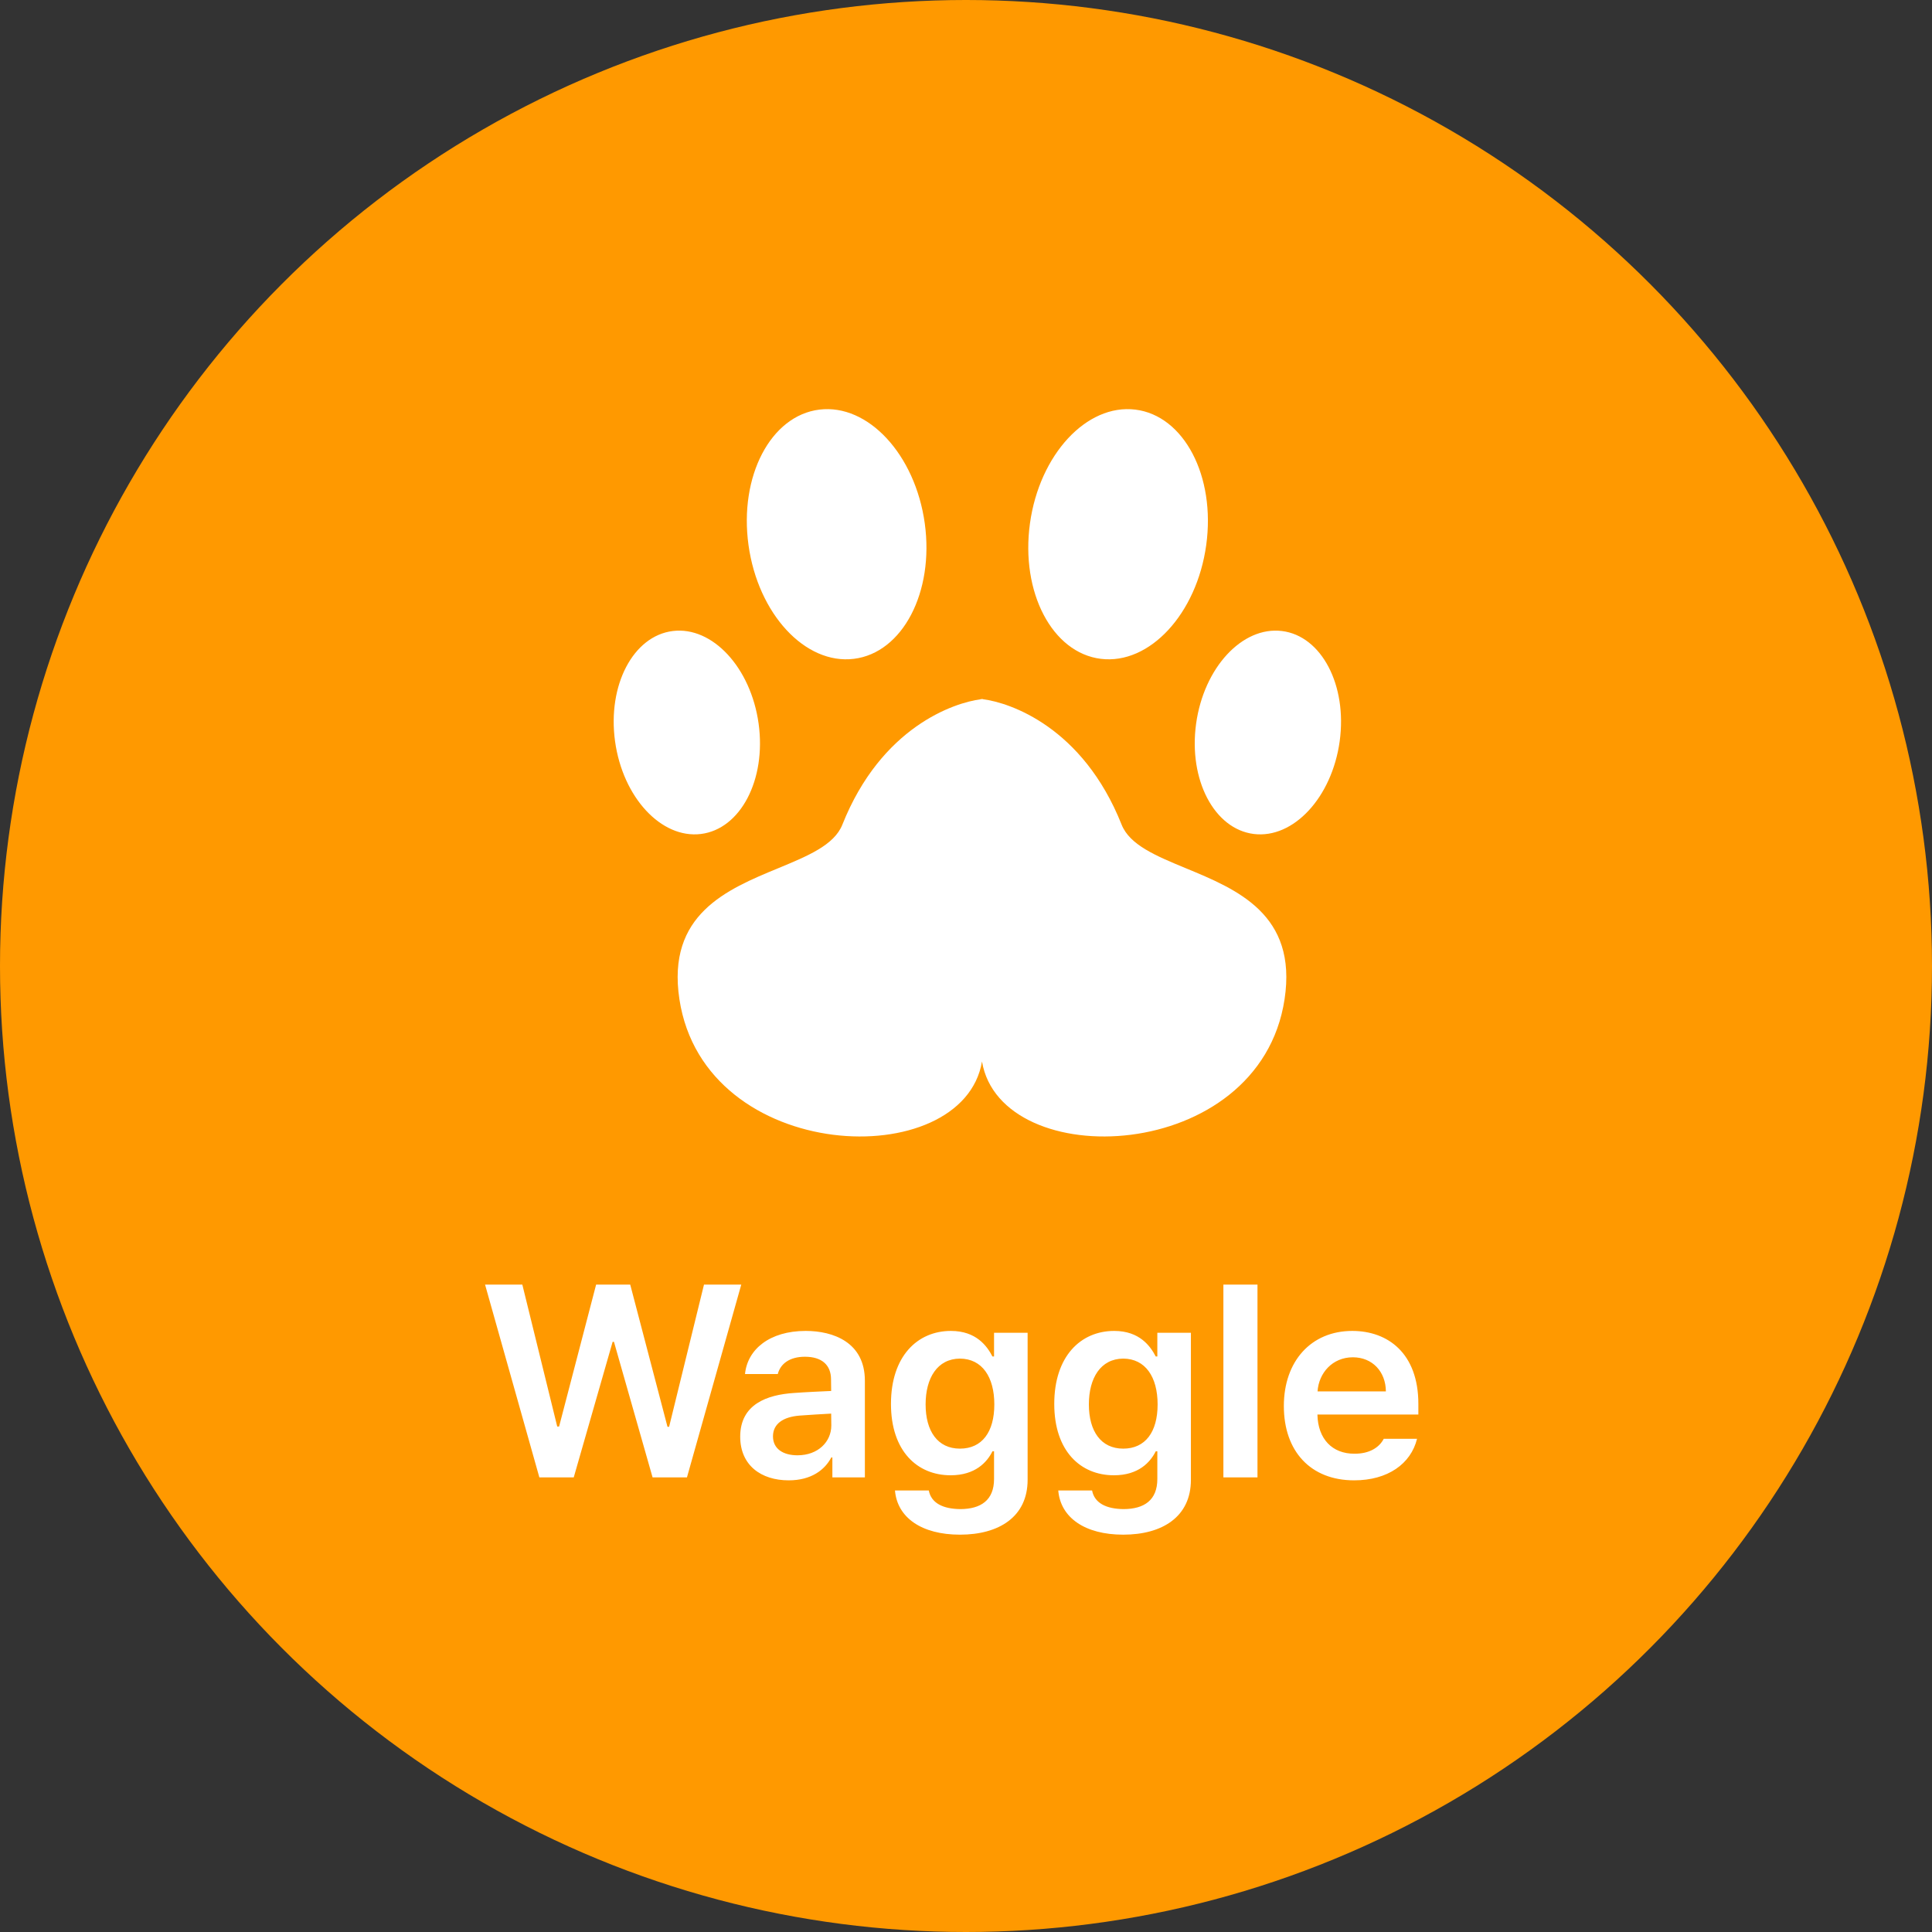 <svg width="85" height="85" viewBox="0 0 85 85" fill="none" xmlns="http://www.w3.org/2000/svg">
<rect x="0" y="0" width="85" height="85" fill="#333333" stroke="none"/>
<circle cx="42.5" cy="42.5" r="42.5" fill="#FF9900"/>
<path d="M23.73 65L21.34 56.516H22.98L24.516 62.762H24.598L26.227 56.516H27.727L29.367 62.773H29.438L30.973 56.516H32.613L30.223 65H28.711L27.012 59.035H26.953L25.242 65H23.73ZM32.566 63.207C32.566 61.777 33.756 61.361 34.934 61.285C35.379 61.25 36.287 61.209 36.568 61.197L36.562 60.688C36.562 60.055 36.158 59.691 35.414 59.691C34.746 59.691 34.336 59.996 34.219 60.453H32.777C32.883 59.369 33.855 58.555 35.449 58.555C36.656 58.555 38.051 59.053 38.051 60.746V65H36.621V64.121H36.574C36.293 64.66 35.701 65.129 34.699 65.129C33.486 65.129 32.566 64.467 32.566 63.207ZM34.008 63.195C34.008 63.746 34.459 64.027 35.086 64.027C35.994 64.027 36.574 63.43 36.574 62.715L36.568 62.193C36.299 62.205 35.467 62.258 35.168 62.281C34.459 62.34 34.008 62.639 34.008 63.195ZM42.234 67.519C40.547 67.519 39.475 66.769 39.375 65.574H40.863C40.969 66.131 41.49 66.389 42.258 66.394C43.154 66.389 43.734 66.002 43.734 65.07V63.852H43.664C43.43 64.32 42.92 64.906 41.824 64.906C40.353 64.906 39.199 63.84 39.199 61.766C39.199 59.674 40.359 58.555 41.836 58.555C42.955 58.555 43.43 59.228 43.664 59.68H43.734V58.637H45.211V65.106C45.211 66.734 43.951 67.519 42.234 67.519ZM40.723 61.789C40.723 62.961 41.25 63.734 42.234 63.734C43.201 63.734 43.746 63.008 43.746 61.789C43.746 60.576 43.207 59.779 42.234 59.773C41.238 59.779 40.723 60.629 40.723 61.789ZM49.418 67.519C47.73 67.519 46.658 66.769 46.559 65.574H48.047C48.152 66.131 48.674 66.389 49.441 66.394C50.338 66.389 50.918 66.002 50.918 65.07V63.852H50.848C50.613 64.32 50.103 64.906 49.008 64.906C47.537 64.906 46.383 63.84 46.383 61.766C46.383 59.674 47.543 58.555 49.02 58.555C50.139 58.555 50.613 59.228 50.848 59.68H50.918V58.637H52.395V65.106C52.395 66.734 51.135 67.519 49.418 67.519ZM47.906 61.789C47.906 62.961 48.434 63.734 49.418 63.734C50.385 63.734 50.93 63.008 50.93 61.789C50.93 60.576 50.391 59.779 49.418 59.773C48.422 59.779 47.906 60.629 47.906 61.789ZM55.324 56.516V65H53.824V56.516H55.324ZM59.578 65.129C57.662 65.129 56.484 63.852 56.484 61.859C56.484 59.891 57.68 58.555 59.496 58.555C61.055 58.555 62.402 59.533 62.402 61.766V62.234H57.961C57.984 63.318 58.623 63.963 59.59 63.957C60.246 63.963 60.685 63.682 60.879 63.301H62.344C62.074 64.402 61.055 65.129 59.578 65.129ZM57.967 61.215H60.973C60.967 60.348 60.381 59.715 59.52 59.715C58.623 59.715 58.02 60.406 57.967 61.215Z" fill="white"/>
<path fill-rule="evenodd" clip-rule="evenodd" d="M40.686 23.027C41.105 26.055 39.708 28.723 37.567 28.986C35.425 29.25 33.349 27.008 32.931 23.98C32.512 20.952 33.908 18.284 36.05 18.021C38.192 17.758 40.267 19.999 40.686 23.027ZM43.155 30.764C41.979 30.914 38.772 31.98 37.06 36.282C36.704 37.178 35.537 37.66 34.24 38.197C31.979 39.131 29.325 40.229 29.891 43.961C30.997 51.253 42.369 51.657 43.204 46.702C44.038 51.657 55.411 51.253 56.516 43.961C57.082 40.229 54.428 39.131 52.167 38.197C50.871 37.66 49.703 37.178 49.347 36.282C47.636 31.98 44.428 30.914 43.252 30.764V30.753C43.236 30.754 43.22 30.756 43.204 30.758C43.187 30.756 43.171 30.754 43.155 30.753V30.764ZM30.836 36.692C32.58 36.477 33.717 34.305 33.376 31.839C33.035 29.373 31.345 27.548 29.601 27.762C27.857 27.976 26.719 30.149 27.06 32.615C27.401 35.081 29.092 36.906 30.836 36.692ZM45.314 23.027C44.895 26.055 46.292 28.723 48.433 28.986C50.575 29.25 52.651 27.008 53.069 23.98C53.488 20.952 52.092 18.284 49.95 18.021C47.808 17.758 45.733 19.999 45.314 23.027ZM55.164 36.692C53.42 36.477 52.283 34.305 52.624 31.839C52.965 29.373 54.655 27.548 56.399 27.762C58.143 27.976 59.281 30.149 58.94 32.615C58.599 35.081 56.908 36.906 55.164 36.692Z" fill="white"/>
</svg>
